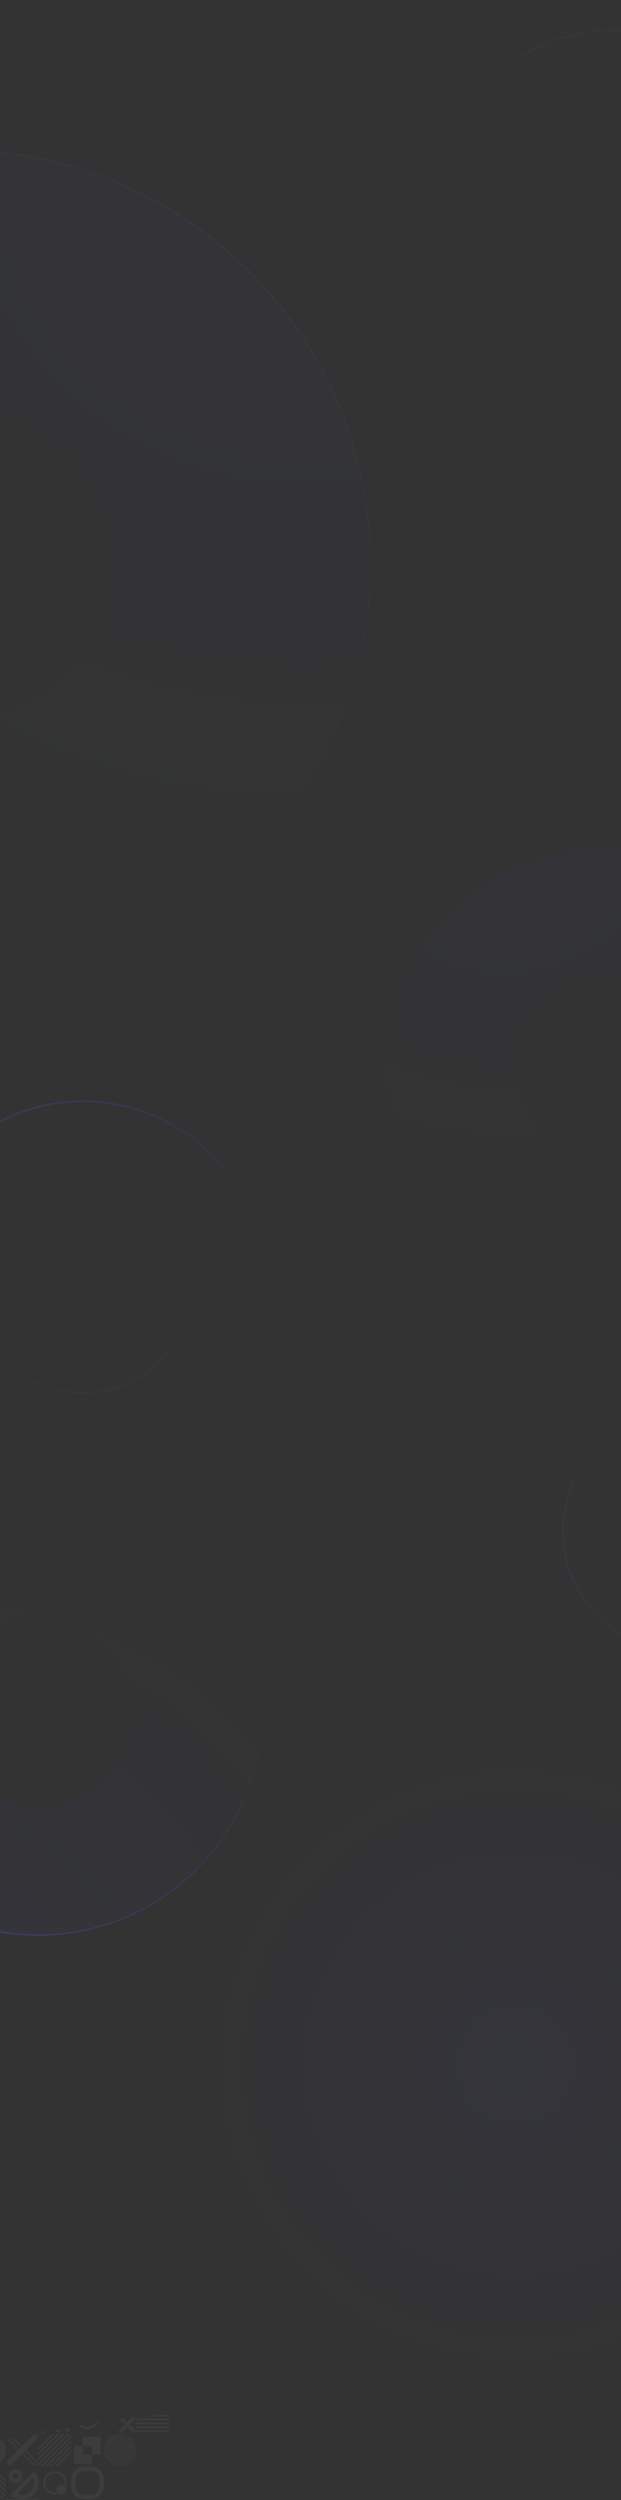 <svg width="1440" height="5794" viewBox="0 0 1440 5794" fill="none" xmlns="http://www.w3.org/2000/svg">
<rect x="0" y="0" width="1440" height="5794" fill="#333333" stroke="none"/>
<mask id="mask0" mask-type="alpha" maskUnits="userSpaceOnUse" x="0" y="0" width="1440" height="5794">
<rect width="1440" height="5794" fill="#C4C4C4"/>
</mask>
<g mask="url(#mask0)">
<circle opacity="0.03" cx="1393.54" cy="2466.34" r="349.16" transform="rotate(105 1393.54 2466.34)" stroke="url(#paint0_radial)" stroke-width="300"/>
<circle opacity="0.05" cx="1143.98" cy="4845.99" r="450" transform="rotate(105 1143.98 4845.99)" stroke="url(#paint1_radial)" stroke-width="891.369"/>
<circle opacity="0.03" cx="-101.141" cy="1307.86" r="660.901" transform="rotate(165 -101.141 1307.86)" stroke="url(#paint2_radial)" stroke-width="600"/>
<circle opacity="0.3" cx="-101.141" cy="1307.86" r="960.401" transform="rotate(165 -101.141 1307.86)" stroke="url(#paint3_radial)"/>
<mask id="mask1" mask-type="alpha" maskUnits="userSpaceOnUse" x="0" y="5590" width="1440" height="732">
<path fill-rule="evenodd" clip-rule="evenodd" d="M1440 5768.04V6322H0V5657.59C177.381 5613.44 362.954 5590 554 5590C868.164 5590 1167.53 5653.37 1440 5768.04Z" fill="#3A4A6C"/>
</mask>
<g mask="url(#mask1)">
<g opacity="0.05">
<rect x="-52" y="5706.33" width="55.667" height="55.667" rx="27.833" transform="rotate(-90 -52 5706.33)" stroke="#F2F3FF" stroke-width="20"/>
<rect x="178.093" y="5627.57" width="49.48" height="49.48" rx="24.74" transform="rotate(-90 178.093 5627.57)" stroke="#F2F3FF" stroke-width="5"/>
<rect x="190.303" y="5615.36" width="25.061" height="25.061" rx="12.53" transform="rotate(-90 190.303 5615.36)" fill="#F2F3FF"/>
<rect x="170" y="5787" width="65.667" height="65.667" rx="24" transform="rotate(-90 170 5787)" stroke="#F2F3FF" stroke-width="10"/>
<rect x="3.073" y="5640.67" width="75.667" height="10.593" transform="rotate(-90 3.073 5640.67)" fill="#F2F3FF"/>
<rect x="16.166" y="5794.5" width="70.667" height="5.593" stroke="#F2F3FF" stroke-width="5"/>
<mask id="mask2" mask-type="alpha" maskUnits="userSpaceOnUse" x="-62" y="5716" width="76" height="77">
<rect x="-62" y="5792" width="75.667" height="75.667" transform="rotate(-90 -62 5792)" fill="#F9FAFC"/>
</mask>
<g mask="url(#mask2)">
<rect x="27.969" y="5803.43" width="143.392" height="4.07" transform="rotate(-135 27.969 5803.43)" fill="#F2F3FF"/>
<rect x="33.93" y="5797.46" width="143.392" height="4.07" transform="rotate(-135 33.93 5797.46)" fill="#F2F3FF"/>
<rect x="39.687" y="5791.71" width="143.392" height="4.07" transform="rotate(-135 39.687 5791.71)" fill="#F2F3FF"/>
<rect x="45.649" y="5785.75" width="143.392" height="4.07" transform="rotate(-135 45.649 5785.75)" fill="#F2F3FF"/>
<rect x="4.533" y="5826.86" width="143.392" height="4.07" transform="rotate(-135 4.533 5826.86)" fill="#F2F3FF"/>
<rect x="10.496" y="5820.9" width="143.392" height="4.07" transform="rotate(-135 10.496 5820.9)" fill="#F2F3FF"/>
<rect x="16.252" y="5815.14" width="143.392" height="4.07" transform="rotate(-135 16.252 5815.14)" fill="#F2F3FF"/>
<rect x="22.214" y="5809.18" width="143.392" height="4.07" transform="rotate(-135 22.214 5809.18)" fill="#F2F3FF"/>
</g>
<mask id="mask3" mask-type="alpha" maskUnits="userSpaceOnUse" x="89" y="5640" width="77" height="77">
<rect x="165" y="5716.33" width="75.667" height="75.667" transform="rotate(180 165 5716.33)" fill="#F9FAFC"/>
</mask>
<g mask="url(#mask3)">
<rect x="176.425" y="5626.36" width="143.392" height="4.07" transform="rotate(135 176.425 5626.36)" fill="#F2F3FF"/>
<rect x="170.463" y="5620.4" width="143.392" height="4.07" transform="rotate(135 170.463 5620.4)" fill="#F2F3FF"/>
<rect x="164.707" y="5614.65" width="143.392" height="4.07" transform="rotate(135 164.707 5614.65)" fill="#F2F3FF"/>
<rect x="158.746" y="5608.69" width="143.392" height="4.07" transform="rotate(135 158.746 5608.69)" fill="#F2F3FF"/>
<rect x="199.858" y="5649.8" width="143.392" height="4.07" transform="rotate(135 199.858 5649.8)" fill="#F2F3FF"/>
<rect x="193.898" y="5643.84" width="143.392" height="4.07" transform="rotate(135 193.898 5643.84)" fill="#F2F3FF"/>
<rect x="188.142" y="5638.08" width="143.392" height="4.07" transform="rotate(135 188.142 5638.08)" fill="#F2F3FF"/>
<rect x="182.181" y="5632.12" width="143.392" height="4.07" transform="rotate(135 182.181 5632.12)" fill="#F2F3FF"/>
</g>
<mask id="mask4" mask-type="alpha" maskUnits="userSpaceOnUse" x="224" y="5624" width="109" height="109">
<circle cx="278.5" cy="5678.5" r="37.988" transform="rotate(-45 278.5 5678.5)" fill="#F9FAFC"/>
</mask>
<g mask="url(#mask4)">
<rect x="291.209" y="5792.05" width="143.978" height="2.906" transform="rotate(-135 291.209 5792.05)" fill="#F2F3FF"/>
<rect x="295.466" y="5787.79" width="143.978" height="2.906" transform="rotate(-135 295.466 5787.79)" fill="#F2F3FF"/>
<rect x="299.577" y="5783.68" width="143.978" height="2.906" transform="rotate(-135 299.577 5783.68)" fill="#F2F3FF"/>
<rect x="303.834" y="5779.42" width="143.978" height="2.906" transform="rotate(-135 303.834 5779.42)" fill="#F2F3FF"/>
<rect x="274.473" y="5808.78" width="143.978" height="2.906" transform="rotate(-135 274.473 5808.78)" fill="#F2F3FF"/>
<rect x="278.731" y="5804.53" width="143.978" height="2.906" transform="rotate(-135 278.731 5804.53)" fill="#F2F3FF"/>
<rect x="282.841" y="5800.42" width="143.978" height="2.906" transform="rotate(-135 282.841 5800.42)" fill="#F2F3FF"/>
<rect x="287.099" y="5796.16" width="143.978" height="2.906" transform="rotate(-135 287.099 5796.16)" fill="#F2F3FF"/>
<rect x="324.848" y="5758.41" width="143.978" height="2.906" transform="rotate(-135 324.848 5758.41)" fill="#F2F3FF"/>
<rect x="329.104" y="5754.15" width="143.978" height="2.906" transform="rotate(-135 329.104 5754.15)" fill="#F2F3FF"/>
<rect x="333.216" y="5750.04" width="143.978" height="2.906" transform="rotate(-135 333.216 5750.04)" fill="#F2F3FF"/>
<rect x="337.473" y="5745.78" width="143.978" height="2.906" transform="rotate(-135 337.473 5745.78)" fill="#F2F3FF"/>
<rect x="308.111" y="5775.14" width="143.978" height="2.906" transform="rotate(-135 308.111 5775.14)" fill="#F2F3FF"/>
<rect x="312.37" y="5770.89" width="143.978" height="2.906" transform="rotate(-135 312.37 5770.89)" fill="#F2F3FF"/>
<rect x="316.48" y="5766.78" width="143.978" height="2.906" transform="rotate(-135 316.48 5766.78)" fill="#F2F3FF"/>
<rect x="320.737" y="5762.52" width="143.978" height="2.906" transform="rotate(-135 320.737 5762.52)" fill="#F2F3FF"/>
<rect x="358.455" y="5724.8" width="143.978" height="2.906" transform="rotate(-135 358.455 5724.8)" fill="#F2F3FF"/>
<rect x="362.712" y="5720.54" width="143.978" height="2.906" transform="rotate(-135 362.712 5720.54)" fill="#F2F3FF"/>
<rect x="366.823" y="5716.43" width="143.978" height="2.906" transform="rotate(-135 366.823 5716.43)" fill="#F2F3FF"/>
<rect x="371.08" y="5712.18" width="143.978" height="2.906" transform="rotate(-135 371.08 5712.18)" fill="#F2F3FF"/>
<rect x="341.719" y="5741.54" width="143.978" height="2.906" transform="rotate(-135 341.719 5741.54)" fill="#F2F3FF"/>
<rect x="345.977" y="5737.28" width="143.978" height="2.906" transform="rotate(-135 345.977 5737.28)" fill="#F2F3FF"/>
<rect x="350.088" y="5733.17" width="143.978" height="2.906" transform="rotate(-135 350.088 5733.17)" fill="#F2F3FF"/>
<rect x="354.345" y="5728.91" width="143.978" height="2.906" transform="rotate(-135 354.345 5728.91)" fill="#F2F3FF"/>
<rect x="392.094" y="5691.16" width="143.978" height="2.906" transform="rotate(-135 392.094 5691.16)" fill="#F2F3FF"/>
<rect x="396.351" y="5686.91" width="143.978" height="2.906" transform="rotate(-135 396.351 5686.91)" fill="#F2F3FF"/>
<rect x="400.461" y="5682.8" width="143.978" height="2.906" transform="rotate(-135 400.461 5682.8)" fill="#F2F3FF"/>
<rect x="404.719" y="5678.54" width="143.978" height="2.906" transform="rotate(-135 404.719 5678.54)" fill="#F2F3FF"/>
<rect x="375.358" y="5707.9" width="143.978" height="2.906" transform="rotate(-135 375.358 5707.9)" fill="#F2F3FF"/>
<rect x="379.616" y="5703.64" width="143.978" height="2.906" transform="rotate(-135 379.616 5703.64)" fill="#F2F3FF"/>
<rect x="383.727" y="5699.53" width="143.978" height="2.906" transform="rotate(-135 383.727 5699.53)" fill="#F2F3FF"/>
<rect x="387.984" y="5695.27" width="143.978" height="2.906" transform="rotate(-135 387.984 5695.27)" fill="#F2F3FF"/>
</g>
<mask id="mask5" mask-type="alpha" maskUnits="userSpaceOnUse" x="316" y="5565" width="77" height="76">
<rect x="392" y="5640.67" width="75.667" height="75.667" transform="rotate(180 392 5640.67)" fill="#F9FAFC"/>
</mask>
<g mask="url(#mask5)">
<rect x="425.862" y="5600.61" width="143.392" height="4.455" transform="rotate(180 425.862 5600.61)" fill="#F2F3FF"/>
<rect x="425.862" y="5591.38" width="143.392" height="4.455" transform="rotate(180 425.862 5591.38)" fill="#F2F3FF"/>
<rect x="425.862" y="5636.88" width="143.392" height="4.455" transform="rotate(180 425.862 5636.88)" fill="#F2F3FF"/>
<rect x="425.863" y="5627.66" width="143.392" height="4.455" transform="rotate(180 425.863 5627.66)" fill="#F2F3FF"/>
<rect x="425.862" y="5618.75" width="143.392" height="4.455" transform="rotate(180 425.862 5618.75)" fill="#F2F3FF"/>
<rect x="425.863" y="5609.52" width="143.392" height="4.455" transform="rotate(180 425.863 5609.52)" fill="#F2F3FF"/>
</g>
<mask id="path-71-inside-1" fill="white">
<path fill-rule="evenodd" clip-rule="evenodd" d="M16.927 5713.31L16.693 5713.07V5703.58L76.58 5643.69H86.214L86.307 5643.79V5652.48L25.482 5713.31H16.927Z"/>
</mask>
<path fill-rule="evenodd" clip-rule="evenodd" d="M16.927 5713.31L16.693 5713.07V5703.58L76.58 5643.69H86.214L86.307 5643.79V5652.48L25.482 5713.31H16.927Z" fill="#F2F3FF"/>
<path d="M16.927 5713.31L14.098 5716.14L15.27 5717.31H16.927V5713.31ZM16.693 5713.07H12.693V5714.73L13.865 5715.9L16.693 5713.07ZM16.693 5703.58L13.865 5700.75L12.693 5701.92V5703.58H16.693ZM76.58 5643.69V5639.69H74.923L73.752 5640.86L76.58 5643.69ZM86.214 5643.69L89.042 5640.86L87.871 5639.69H86.214V5643.69ZM86.307 5643.79H90.307V5642.13L89.135 5640.96L86.307 5643.79ZM86.307 5652.48L89.135 5655.31L90.307 5654.14V5652.48H86.307ZM25.482 5713.31V5717.31H27.139L28.311 5716.14L25.482 5713.31ZM19.755 5710.48L19.522 5710.24L13.865 5715.9L14.098 5716.14L19.755 5710.48ZM20.693 5713.07V5703.58H12.693V5713.07H20.693ZM19.522 5706.41L79.409 5646.52L73.752 5640.86L13.865 5700.75L19.522 5706.41ZM76.58 5647.69H86.214V5639.69H76.58V5647.69ZM83.385 5646.52L83.478 5646.61L89.135 5640.96L89.042 5640.86L83.385 5646.52ZM82.307 5643.79V5652.48H90.307V5643.79H82.307ZM83.478 5649.65L22.654 5710.48L28.311 5716.14L89.135 5655.31L83.478 5649.65ZM25.482 5709.31H16.927V5717.31H25.482V5709.31Z" fill="#F2F3FF" mask="url(#path-71-inside-1)"/>
<mask id="path-73-inside-2" fill="white">
<path fill-rule="evenodd" clip-rule="evenodd" d="M86.307 5713.07L86.072 5713.31L76.58 5713.31L16.693 5653.42L16.693 5643.79L16.785 5643.69L25.482 5643.69L86.307 5704.52L86.307 5713.07Z"/>
</mask>
<path d="M86.307 5713.07L88.428 5715.19L89.307 5714.32L89.307 5713.07L86.307 5713.07ZM86.072 5713.31L86.072 5716.31L87.315 5716.31L88.194 5715.43L86.072 5713.31ZM76.58 5713.31L74.459 5715.43L75.338 5716.31L76.58 5716.31L76.58 5713.31ZM16.693 5653.42L13.693 5653.42L13.693 5654.66L14.572 5655.54L16.693 5653.42ZM16.693 5643.79L14.572 5641.66L13.693 5642.54L13.693 5643.79L16.693 5643.79ZM16.785 5643.69L16.785 5640.69L15.543 5640.69L14.664 5641.57L16.785 5643.69ZM25.482 5643.69L27.604 5641.57L26.725 5640.69L25.482 5640.69L25.482 5643.69ZM86.307 5704.52L89.307 5704.52L89.307 5703.28L88.428 5702.4L86.307 5704.52ZM84.185 5710.95L83.951 5711.19L88.194 5715.43L88.428 5715.19L84.185 5710.95ZM86.072 5710.31L76.58 5710.31L76.58 5716.31L86.072 5716.31L86.072 5710.31ZM78.702 5711.19L18.815 5651.3L14.572 5655.54L74.459 5715.43L78.702 5711.19ZM19.693 5653.42L19.693 5643.79L13.693 5643.79L13.693 5653.42L19.693 5653.42ZM18.815 5645.91L18.907 5645.82L14.664 5641.57L14.572 5641.66L18.815 5645.91ZM16.785 5646.69L25.482 5646.69L25.482 5640.69L16.785 5640.69L16.785 5646.69ZM23.361 5645.82L84.185 5706.64L88.428 5702.4L27.604 5641.57L23.361 5645.82ZM83.307 5704.52L83.307 5713.07L89.307 5713.07L89.307 5704.52L83.307 5704.52Z" fill="#F2F3FF" mask="url(#path-73-inside-2)"/>
<path fill-rule="evenodd" clip-rule="evenodd" d="M13.667 5829.83C13.667 5808.94 -3.272 5792 -24.167 5792C-45.061 5792 -62 5808.94 -62 5829.83C-62 5832.69 -61.684 5835.47 -61.086 5838.14C-58.295 5828.53 -49.428 5821.51 -38.922 5821.51C-26.176 5821.51 -15.843 5831.84 -15.843 5844.59C-15.843 5855.1 -22.864 5863.96 -32.47 5866.75C-29.798 5867.35 -27.019 5867.67 -24.167 5867.67C-3.272 5867.67 13.667 5850.73 13.667 5829.83Z" fill="#F2F3FF"/>
<rect x="94.617" y="5636.14" width="9.863" height="9.863" transform="rotate(-90 94.617 5636.14)" stroke="#F2F3FF" stroke-width="3"/>
<rect x="93.117" y="5616.45" width="8.323" height="8.323" transform="rotate(-90 93.117 5616.45)" fill="#F2F3FF"/>
<rect x="93.103" y="5599.82" width="12.89" height="12.89" transform="rotate(-90 93.103 5599.82)" stroke="#F2F3FF" stroke-width="3"/>
<rect x="115.06" y="5633.86" width="5.297" height="5.297" transform="rotate(-90 115.06 5633.86)" fill="#F2F3FF"/>
<rect x="112.02" y="5617.98" width="11.377" height="11.377" transform="rotate(-90 112.02 5617.98)" stroke="#F2F3FF" stroke-width="3"/>
<rect x="115.817" y="5596.02" width="5.297" height="5.297" transform="rotate(-90 115.817 5596.02)" fill="#F2F3FF"/>
<rect x="130.937" y="5635.38" width="8.35" height="8.35" transform="rotate(-90 130.937 5635.38)" stroke="#F2F3FF" stroke-width="3"/>
<rect x="133.977" y="5615.7" width="6.81" height="6.81" transform="rotate(-90 133.977 5615.7)" fill="#F2F3FF"/>
<rect x="131.693" y="5599.06" width="11.377" height="11.377" transform="rotate(-90 131.693 5599.06)" stroke="#F2F3FF" stroke-width="3"/>
<rect width="8.323" height="8.323" transform="matrix(4.37114e-08 1 1 -4.37114e-08 152.137 5627.05)" fill="#F2F3FF"/>
<rect x="150.61" y="5617.98" width="11.377" height="11.377" transform="rotate(-90 150.61 5617.98)" stroke="#F2F3FF" stroke-width="3"/>
<rect width="5.297" height="5.297" transform="matrix(4.37114e-08 1 1 -4.37114e-08 153.65 5590.73)" fill="#F2F3FF"/>
<mask id="path-88-inside-3" fill="white">
<path d="M24.747 5780.92C31.842 5788.02 41.465 5792 51.499 5792C61.533 5792 71.157 5788.02 78.252 5780.92C85.347 5773.83 89.333 5764.2 89.333 5754.17C89.333 5744.13 85.347 5734.51 78.252 5727.42L51.499 5754.17L24.747 5780.92Z"/>
</mask>
<path d="M24.747 5780.92C31.842 5788.02 41.465 5792 51.499 5792C61.533 5792 71.157 5788.02 78.252 5780.92C85.347 5773.83 89.333 5764.2 89.333 5754.17C89.333 5744.13 85.347 5734.51 78.252 5727.42L51.499 5754.17L24.747 5780.92Z" stroke="#F2F3FF" stroke-width="20" mask="url(#path-88-inside-3)"/>
<circle cx="36.2" cy="5738.87" r="11.196" transform="rotate(135 36.2 5738.87)" stroke="#F2F3FF" stroke-width="10"/>
<path fill-rule="evenodd" clip-rule="evenodd" d="M70.416 5605.86L70.416 5583.92L48.473 5583.92L48.473 5595.09L59.644 5595.09L59.644 5605.86L70.416 5605.86Z" fill="#F2F3FF"/>
<path fill-rule="evenodd" clip-rule="evenodd" d="M54.527 5621.75L54.527 5599.81L32.584 5599.81L32.584 5610.98L43.755 5610.98L43.755 5621.75L54.527 5621.75Z" fill="#F2F3FF"/>
<path fill-rule="evenodd" clip-rule="evenodd" d="M38.637 5637.64L38.637 5615.7L16.693 5615.7L16.693 5626.87L27.865 5626.87L27.865 5637.64L38.637 5637.64Z" fill="#F2F3FF"/>
<path fill-rule="evenodd" clip-rule="evenodd" d="M171.81 5668.66L171.81 5710.28L213.427 5710.28L213.427 5689.09L192.24 5689.09L192.24 5668.66L171.81 5668.66Z" fill="#F2F3FF"/>
<path fill-rule="evenodd" clip-rule="evenodd" d="M213.427 5689.09L233.857 5689.09L233.857 5647.48L192.24 5647.48L192.24 5668.66L213.427 5668.66L213.427 5689.09Z" fill="#F2F3FF"/>
<path fill-rule="evenodd" clip-rule="evenodd" d="M128.9 5776.34C128.328 5776.39 127.75 5776.41 127.167 5776.41C114.884 5776.41 104.927 5766.45 104.927 5754.17C104.927 5741.88 114.884 5731.93 127.167 5731.93C139.45 5731.93 149.407 5741.88 149.407 5754.17C149.407 5754.75 149.384 5755.33 149.34 5755.9C151.079 5756.82 152.618 5758.06 153.875 5759.55C154.224 5757.81 154.407 5756.01 154.407 5754.17C154.407 5739.12 142.211 5726.93 127.167 5726.93C112.123 5726.93 99.927 5739.12 99.927 5754.17C99.927 5769.21 112.123 5781.41 127.167 5781.41C129.01 5781.41 130.81 5781.22 132.55 5780.88C131.06 5779.62 129.816 5778.08 128.9 5776.34Z" fill="#F2F3FF"/>
<rect x="130.193" y="5781.41" width="24.213" height="24.213" rx="12.107" transform="rotate(-90 130.193 5781.41)" fill="#F2F3FF"/>
<mask id="path-97-inside-4" fill="white">
<path fill-rule="evenodd" clip-rule="evenodd" d="M276.354 5637.64L276.229 5637.52V5632.46L308.126 5600.56H313.257L313.306 5600.61V5605.25L280.911 5637.64H276.354Z"/>
</mask>
<path fill-rule="evenodd" clip-rule="evenodd" d="M276.354 5637.64L276.229 5637.52V5632.46L308.126 5600.56H313.257L313.306 5600.61V5605.25L280.911 5637.64H276.354Z" fill="#F2F3FF"/>
<path d="M276.354 5637.64L273.525 5640.47L274.697 5641.64H276.354V5637.64ZM276.229 5637.52H272.229V5639.17L273.401 5640.34L276.229 5637.52ZM276.229 5632.46L273.401 5629.63L272.229 5630.8V5632.46H276.229ZM308.126 5600.56V5596.56H306.469L305.297 5597.74L308.126 5600.56ZM313.257 5600.56L316.085 5597.74L314.913 5596.56H313.257V5600.56ZM313.306 5600.61H317.306V5598.96L316.135 5597.79L313.306 5600.61ZM313.306 5605.25L316.135 5608.07L317.306 5606.9V5605.25H313.306ZM280.911 5637.64V5641.64H282.567L283.739 5640.47L280.911 5637.64ZM279.182 5634.81L279.058 5634.69L273.401 5640.34L273.525 5640.47L279.182 5634.81ZM280.229 5637.52V5632.46H272.229V5637.52H280.229ZM279.058 5635.29L310.954 5603.39L305.297 5597.74L273.401 5629.63L279.058 5635.29ZM308.126 5604.56H313.257V5596.56H308.126V5604.56ZM310.428 5603.39L310.478 5603.44L316.135 5597.79L316.085 5597.74L310.428 5603.39ZM309.306 5600.61V5605.25H317.306V5600.61H309.306ZM310.478 5602.42L278.082 5634.81L283.739 5640.47L316.135 5608.07L310.478 5602.42ZM280.911 5633.64H276.354V5641.64H280.911V5633.64Z" fill="#F2F3FF" mask="url(#path-97-inside-4)"/>
<mask id="path-99-inside-5" fill="white">
<path fill-rule="evenodd" clip-rule="evenodd" d="M276.229 5600.69L276.354 5600.56L281.41 5600.56L313.306 5632.46L313.306 5637.59L313.257 5637.64L308.625 5637.64L276.229 5605.24L276.229 5600.69Z"/>
</mask>
<path fill-rule="evenodd" clip-rule="evenodd" d="M276.229 5600.69L276.354 5600.56L281.41 5600.56L313.306 5632.46L313.306 5637.59L313.257 5637.64L308.625 5637.64L276.229 5605.24L276.229 5600.69Z" fill="#F2F3FF"/>
<path d="M276.229 5600.69L273.401 5597.86L272.229 5599.03L272.229 5600.69L276.229 5600.69ZM276.354 5600.56L276.354 5596.56L274.698 5596.56L273.526 5597.74L276.354 5600.56ZM281.41 5600.56L284.238 5597.74L283.067 5596.56L281.41 5596.56L281.41 5600.56ZM313.306 5632.46L317.306 5632.46L317.306 5630.8L316.135 5629.63L313.306 5632.46ZM313.306 5637.59L316.135 5640.42L317.306 5639.25L317.306 5637.59L313.306 5637.59ZM313.257 5637.64L313.257 5641.64L314.914 5641.64L316.086 5640.47L313.257 5637.64ZM308.625 5637.64L305.797 5640.47L306.968 5641.64L308.625 5641.64L308.625 5637.64ZM276.229 5605.24L272.229 5605.24L272.229 5606.9L273.401 5608.07L276.229 5605.24ZM279.058 5603.52L279.183 5603.39L273.526 5597.74L273.401 5597.86L279.058 5603.52ZM276.354 5604.56L281.41 5604.56L281.41 5596.56L276.354 5596.56L276.354 5604.56ZM278.581 5603.39L310.478 5635.29L316.135 5629.63L284.238 5597.74L278.581 5603.39ZM309.306 5632.46L309.306 5637.59L317.306 5637.59L317.306 5632.46L309.306 5632.46ZM310.478 5634.76L310.429 5634.81L316.086 5640.47L316.135 5640.42L310.478 5634.76ZM313.257 5633.64L308.625 5633.64L308.625 5641.64L313.257 5641.64L313.257 5633.64ZM311.454 5634.81L279.058 5602.42L273.401 5608.07L305.797 5640.47L311.454 5634.81ZM280.229 5605.24L280.229 5600.69L272.229 5600.69L272.229 5605.24L280.229 5605.24Z" fill="#F2F3FF" mask="url(#path-99-inside-5)"/>
<mask id="path-101-inside-6" fill="white">
<path fill-rule="evenodd" clip-rule="evenodd" d="M244.575 5605.86L244.45 5605.74V5600.68L276.345 5568.78H281.478L281.526 5568.83V5573.46L249.13 5605.86H244.575Z"/>
</mask>
<path fill-rule="evenodd" clip-rule="evenodd" d="M244.575 5605.86L244.45 5605.74V5600.68L276.345 5568.78H281.478L281.526 5568.83V5573.46L249.13 5605.86H244.575Z" fill="#F2F3FF"/>
<path d="M244.575 5605.86L241.746 5608.69L242.918 5609.86H244.575V5605.86ZM244.45 5605.74H240.45V5607.39L241.621 5608.56L244.45 5605.74ZM244.45 5600.68L241.621 5597.85L240.45 5599.02V5600.68H244.45ZM276.345 5568.78V5564.78H274.689L273.517 5565.96L276.345 5568.78ZM281.478 5568.78L284.306 5565.96L283.134 5564.78H281.478V5568.78ZM281.526 5568.83H285.526V5567.18L284.355 5566L281.526 5568.83ZM281.526 5573.46L284.355 5576.29L285.526 5575.12V5573.46H281.526ZM249.13 5605.86V5609.86H250.787L251.959 5608.69L249.13 5605.86ZM247.403 5603.03L247.278 5602.91L241.621 5608.56L241.746 5608.69L247.403 5603.03ZM248.45 5605.74V5600.68H240.45V5605.74H248.45ZM247.278 5603.51L279.174 5571.61L273.517 5565.96L241.621 5597.85L247.278 5603.51ZM276.345 5572.78H281.478V5564.78H276.345V5572.78ZM278.649 5571.61L278.698 5571.66L284.355 5566L284.306 5565.96L278.649 5571.61ZM277.526 5568.83V5573.46H285.526V5568.83H277.526ZM278.698 5570.64L246.302 5603.03L251.959 5608.69L284.355 5576.29L278.698 5570.64ZM249.13 5601.86H244.575V5609.86H249.13V5601.86Z" fill="#F2F3FF" mask="url(#path-101-inside-6)"/>
<mask id="path-103-inside-7" fill="white">
<path fill-rule="evenodd" clip-rule="evenodd" d="M244.45 5568.91L244.574 5568.78L249.631 5568.78L281.526 5600.68L281.526 5605.81L281.477 5605.86L276.846 5605.86L244.45 5573.46L244.45 5568.91Z"/>
</mask>
<path fill-rule="evenodd" clip-rule="evenodd" d="M244.45 5568.91L244.574 5568.78L249.631 5568.78L281.526 5600.68L281.526 5605.81L281.477 5605.86L276.846 5605.86L244.45 5573.46L244.45 5568.91Z" fill="#F2F3FF"/>
<path d="M244.45 5568.91L241.621 5566.08L240.45 5567.25L240.45 5568.91L244.45 5568.91ZM244.574 5568.78L244.574 5564.78L242.917 5564.78L241.745 5565.96L244.574 5568.78ZM249.631 5568.78L252.459 5565.96L251.288 5564.78L249.631 5564.78L249.631 5568.78ZM281.526 5600.68L285.526 5600.68L285.526 5599.02L284.355 5597.85L281.526 5600.68ZM281.526 5605.81L284.355 5608.64L285.526 5607.47L285.526 5605.81L281.526 5605.81ZM281.477 5605.86L281.477 5609.86L283.134 5609.86L284.305 5608.69L281.477 5605.86ZM276.846 5605.86L274.018 5608.69L275.189 5609.86L276.846 5609.86L276.846 5605.86ZM244.45 5573.46L240.45 5573.46L240.45 5575.12L241.621 5576.29L244.45 5573.46ZM247.278 5571.74L247.402 5571.61L241.745 5565.96L241.621 5566.08L247.278 5571.74ZM244.574 5572.78L249.631 5572.78L249.631 5564.78L244.574 5564.78L244.574 5572.78ZM246.802 5571.61L278.698 5603.51L284.355 5597.85L252.459 5565.96L246.802 5571.61ZM277.526 5600.68L277.526 5605.81L285.526 5605.81L285.526 5600.68L277.526 5600.68ZM278.698 5602.98L278.648 5603.03L284.305 5608.69L284.355 5608.64L278.698 5602.98ZM281.477 5601.86L276.846 5601.86L276.846 5609.86L281.477 5609.86L281.477 5601.86ZM279.675 5603.03L247.278 5570.64L241.621 5576.29L274.018 5608.69L279.675 5603.03ZM248.45 5573.46L248.45 5568.91L240.45 5568.91L240.45 5573.46L248.45 5573.46Z" fill="#F2F3FF" mask="url(#path-103-inside-7)"/>
</g>
</g>
<circle opacity="0.05" cx="88.349" cy="3965.75" r="370.415" transform="rotate(-39.694 88.349 3965.75)" stroke="url(#paint4_radial)" stroke-width="300"/>
<circle opacity="0.5" cx="88.405" cy="3965.35" r="519.415" transform="rotate(-39.694 88.405 3965.35)" stroke="url(#paint5_radial)" stroke-width="2"/>
<g opacity="0.2">
<circle r="422.055" transform="matrix(0.984 -0.177 -0.177 -0.984 1426.37 491.373)" stroke="url(#paint6_radial)" stroke-width="2"/>
<circle opacity="0.4" r="255.355" transform="matrix(1.4665e-08 -1 -1 -1.4665e-08 1426.37 491.39)" stroke="url(#paint7_radial)" stroke-width="2"/>
</g>
<g opacity="0.3">
<circle r="421.055" transform="matrix(0.984 -0.177 -0.177 -0.984 192.374 2973.37)" stroke="url(#paint8_radial)" stroke-width="4"/>
<circle opacity="0.4" r="254.355" transform="matrix(-0.966 0.259 0.259 0.966 192.373 2973.37)" stroke="url(#paint9_radial)" stroke-width="4"/>
</g>
<g opacity="0.3">
<circle opacity="0.1" r="462.379" transform="matrix(0.977 -0.211 -0.211 -0.977 1584.89 3549.89)" stroke="url(#paint10_radial)" stroke-width="4"/>
<circle opacity="0.5" r="279.396" transform="matrix(-0.242 -0.97 -0.97 0.242 1584.89 3549.89)" stroke="url(#paint11_radial)" stroke-width="4"/>
</g>
</g>
<defs>
<radialGradient id="paint0_radial" cx="0" cy="0" r="1" gradientUnits="userSpaceOnUse" gradientTransform="translate(859.799 2836.46) rotate(-24.823) scale(985.409)">
<stop stop-color="#565BEA"/>
<stop offset="1" stop-color="#464BDE" stop-opacity="0"/>
</radialGradient>
<radialGradient id="paint1_radial" cx="0" cy="0" r="1" gradientUnits="userSpaceOnUse" gradientTransform="translate(1069.77 4809.43) rotate(75) scale(792.974)">
<stop stop-color="#565BEA"/>
<stop offset="1" stop-color="#464BDE" stop-opacity="0"/>
</radialGradient>
<radialGradient id="paint2_radial" cx="0" cy="0" r="1" gradientUnits="userSpaceOnUse" gradientTransform="translate(-1128.6 2020.35) rotate(-24.823) scale(1896.95)">
<stop stop-color="#565BEA"/>
<stop offset="1" stop-color="#464BDE" stop-opacity="0"/>
</radialGradient>
<radialGradient id="paint3_radial" cx="0" cy="0" r="1" gradientUnits="userSpaceOnUse" gradientTransform="translate(-1128.6 2020.35) rotate(-24.823) scale(1896.95)">
<stop stop-color="#565BEA"/>
<stop offset="1" stop-color="#464BDE" stop-opacity="0"/>
</radialGradient>
<radialGradient id="paint4_radial" cx="0" cy="0" r="1" gradientUnits="userSpaceOnUse" gradientTransform="translate(-468.115 4351.63) rotate(-24.823) scale(1027.37)">
<stop stop-color="#565BEA"/>
<stop offset="1" stop-color="#464BDE" stop-opacity="0"/>
</radialGradient>
<radialGradient id="paint5_radial" cx="0" cy="0" r="1" gradientUnits="userSpaceOnUse" gradientTransform="translate(-468.059 4351.23) rotate(-24.823) scale(1027.37)">
<stop stop-color="#565BEA"/>
<stop offset="1" stop-color="#464BDE" stop-opacity="0"/>
</radialGradient>
<radialGradient id="paint6_radial" cx="0" cy="0" r="1" gradientUnits="userSpaceOnUse" gradientTransform="translate(-29.305 736.744) rotate(-24.823) scale(835.168)">
<stop stop-color="#565BEA"/>
<stop offset="1" stop-color="#464BDE" stop-opacity="0"/>
</radialGradient>
<radialGradient id="paint7_radial" cx="0" cy="0" r="1" gradientUnits="userSpaceOnUse" gradientTransform="translate(-17.758 446.439) rotate(-24.823) scale(506.08)">
<stop stop-color="#565BEA"/>
<stop offset="1" stop-color="#464BDE" stop-opacity="0"/>
</radialGradient>
<radialGradient id="paint8_radial" cx="0" cy="0" r="1" gradientUnits="userSpaceOnUse" gradientTransform="translate(-29.305 736.744) rotate(-24.823) scale(835.168)">
<stop stop-color="#565BEA"/>
<stop offset="1" stop-color="#464BDE" stop-opacity="0"/>
</radialGradient>
<radialGradient id="paint9_radial" cx="0" cy="0" r="1" gradientUnits="userSpaceOnUse" gradientTransform="translate(-17.758 446.439) rotate(-24.823) scale(506.08)">
<stop stop-color="#565BEA"/>
<stop offset="1" stop-color="#464BDE" stop-opacity="0"/>
</radialGradient>
<radialGradient id="paint10_radial" cx="0" cy="0" r="1" gradientUnits="userSpaceOnUse" gradientTransform="translate(-32.167 808.708) rotate(-24.823) scale(916.747)">
<stop stop-color="#565BEA"/>
<stop offset="1" stop-color="#464BDE" stop-opacity="0"/>
</radialGradient>
<radialGradient id="paint11_radial" cx="0" cy="0" r="1" gradientUnits="userSpaceOnUse" gradientTransform="translate(-19.492 490.047) rotate(-24.823) scale(555.514)">
<stop stop-color="#565BEA"/>
<stop offset="1" stop-color="#464BDE" stop-opacity="0"/>
</radialGradient>
</defs>
</svg>
